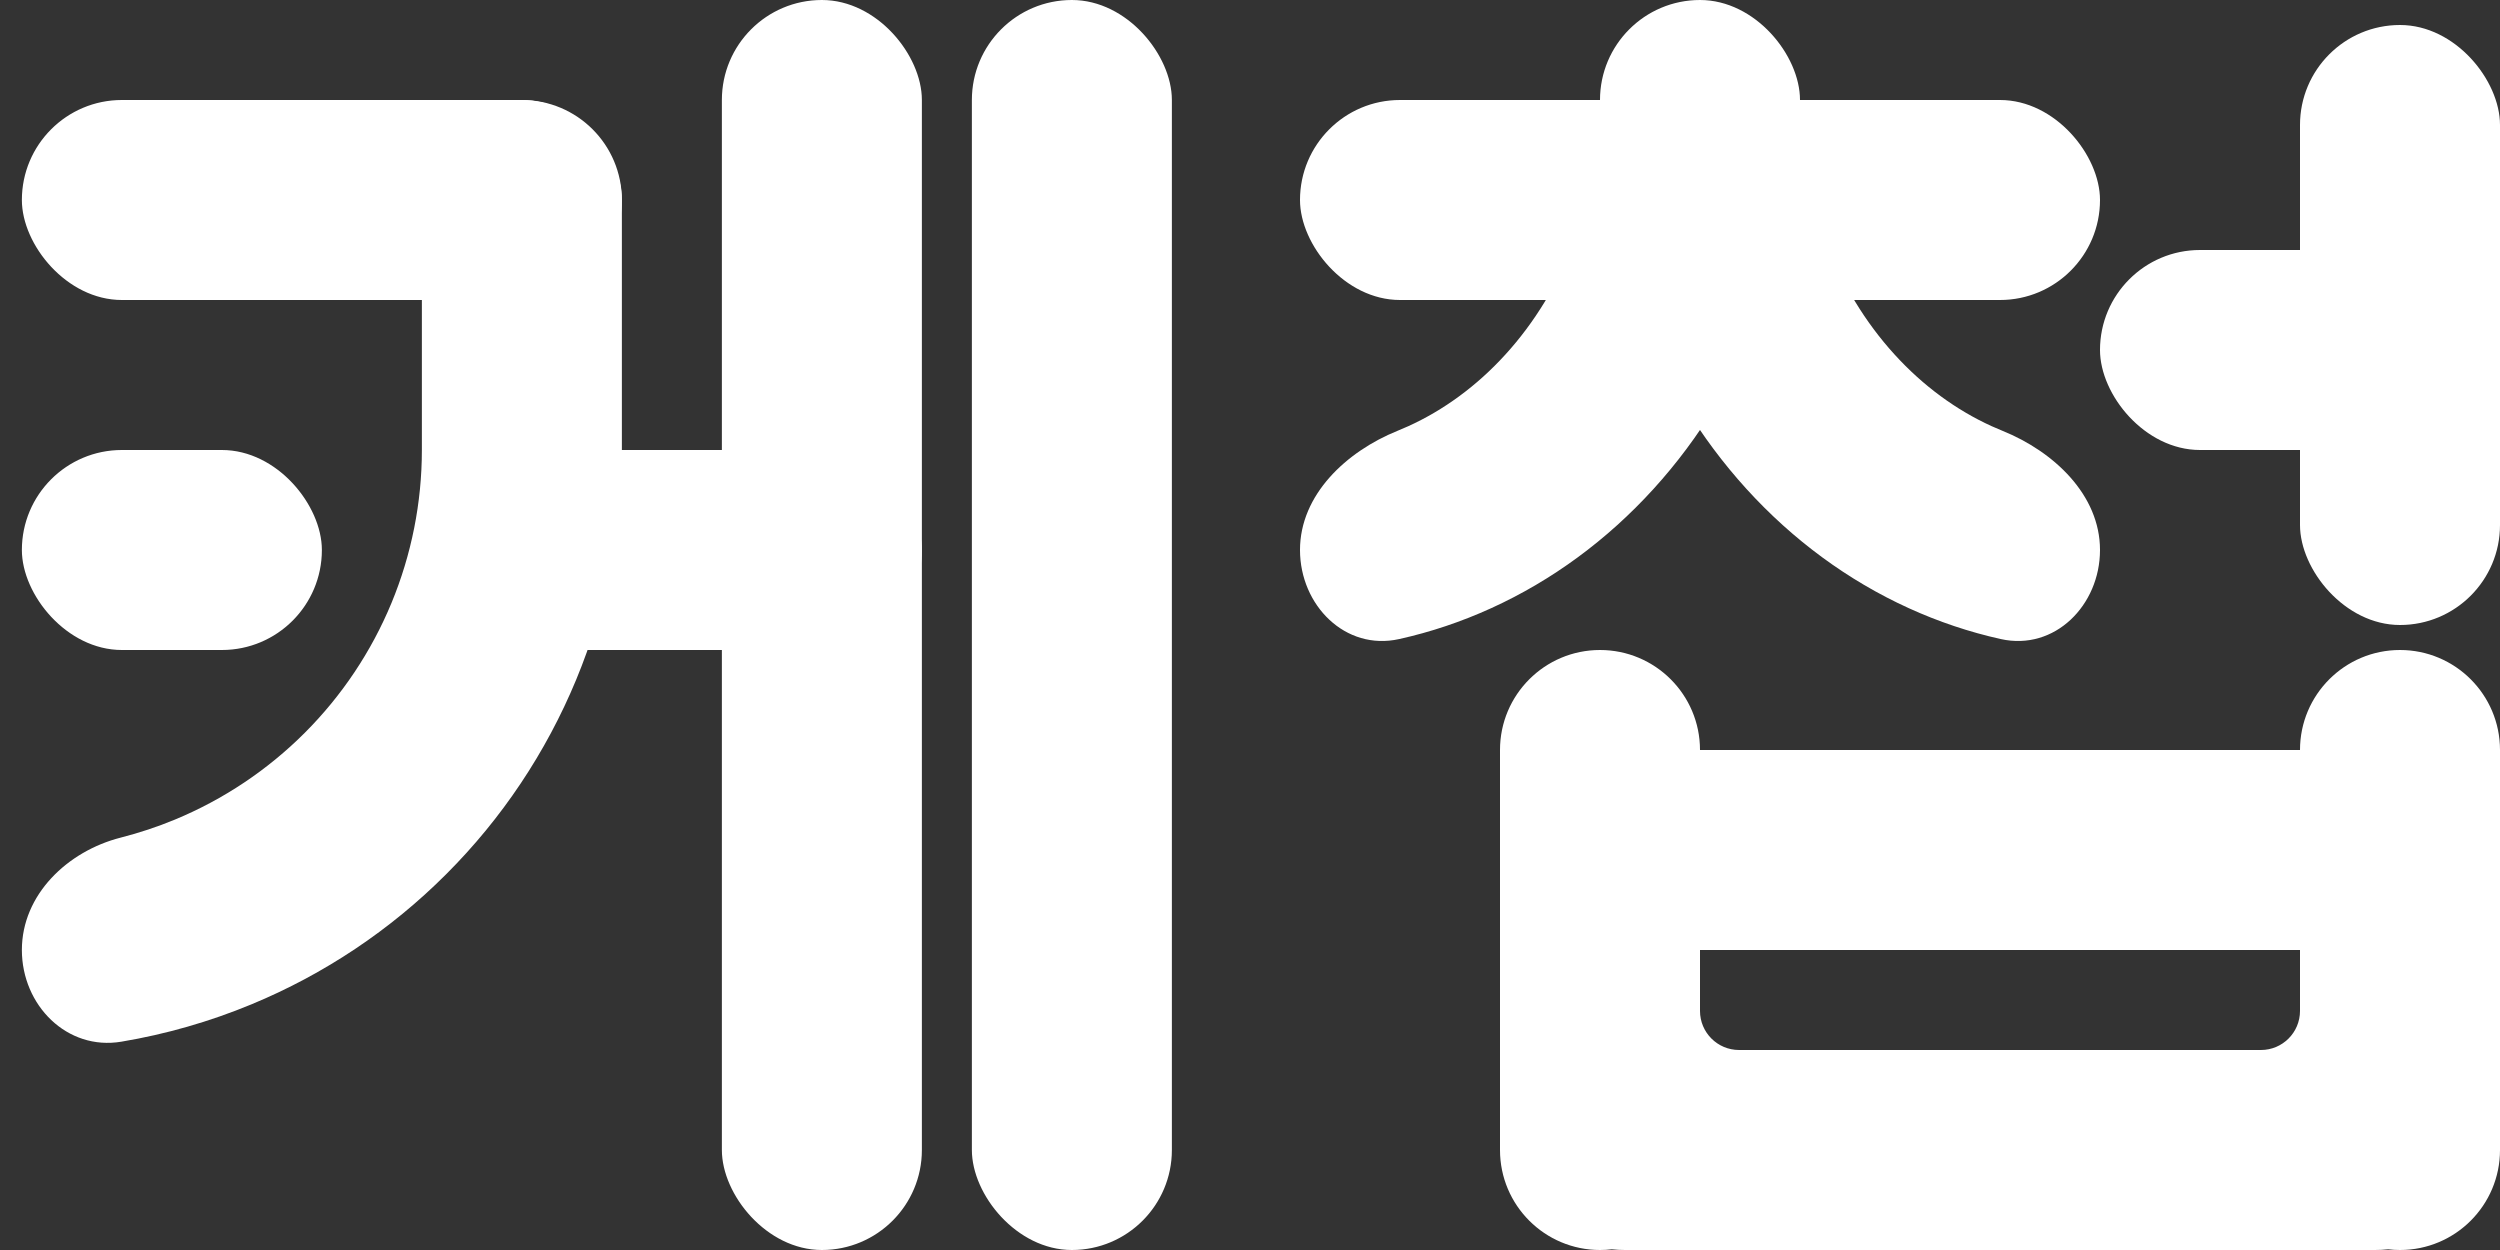 <svg width="64" height="32" viewBox="0 0 64 32" fill="none" xmlns="http://www.w3.org/2000/svg">
<rect x="0" y="0" width="64" height="32" fill="#333333" stroke="none"/>
<rect x="18.48" width="5.12" height="32" rx="2.56" fill="white"/>
<rect x="24.88" width="5.12" height="32" rx="2.56" fill="white"/>
<rect x="0.56" y="11.52" width="7.68" height="5.12" rx="2.56" fill="white"/>
<rect x="0.56" y="2.56" width="15.36" height="5.12" rx="2.56" fill="white"/>
<rect x="12.08" y="11.52" width="11.52" height="5.12" rx="2.56" fill="white"/>
<path fill-rule="evenodd" clip-rule="evenodd" d="M13.36 2.56C11.946 2.56 10.8 3.706 10.8 5.12V11.52C10.8 12.865 10.535 14.196 10.021 15.439C9.506 16.681 8.752 17.81 7.801 18.761C6.85 19.712 5.721 20.466 4.479 20.981C4.028 21.168 3.565 21.321 3.093 21.442C1.724 21.791 0.56 22.906 0.56 24.32C0.56 25.734 1.714 26.902 3.108 26.667C4.248 26.476 5.365 26.155 6.438 25.711C8.302 24.939 9.995 23.808 11.421 22.381C12.848 20.955 13.979 19.262 14.751 17.398C15.523 15.534 15.92 13.537 15.92 11.52V5.12C15.92 3.706 14.774 2.56 13.36 2.56Z" fill="white"/>
<g clip-path="url(#clip0_110_304)">
<rect x="58.88" y="0.64" width="5.12" height="15.36" rx="2.56" fill="white"/>
<rect x="40.96" width="5.12" height="7.68" rx="2.56" fill="white"/>
<rect x="53.76" y="6.4" width="10.24" height="5.12" rx="2.56" fill="white"/>
<rect x="33.28" y="2.56" width="20.48" height="5.12" rx="2.56" fill="white"/>
<path fill-rule="evenodd" clip-rule="evenodd" d="M40.314 6.144C40.443 5.802 40.553 5.451 40.644 5.094C40.993 3.724 42.106 2.56 43.52 2.56C44.934 2.56 46.102 3.714 45.869 5.108C45.706 6.08 45.451 7.032 45.106 7.948C44.462 9.657 43.52 11.209 42.331 12.516C41.142 13.824 39.731 14.861 38.178 15.568C37.415 15.916 36.625 16.181 35.819 16.36C34.44 16.668 33.28 15.494 33.28 14.08C33.28 12.666 34.466 11.559 35.776 11.029C35.87 10.991 35.963 10.951 36.056 10.909C36.954 10.5 37.804 9.884 38.542 9.072C39.282 8.259 39.891 7.268 40.314 6.144Z" fill="white"/>
<path fill-rule="evenodd" clip-rule="evenodd" d="M41.934 7.948C41.589 7.032 41.334 6.08 41.171 5.108C40.938 3.714 42.106 2.56 43.52 2.56C44.934 2.56 46.047 3.724 46.396 5.094C46.487 5.451 46.597 5.802 46.726 6.144C47.149 7.268 47.758 8.259 48.498 9.072C49.236 9.884 50.086 10.5 50.984 10.909C51.077 10.951 51.17 10.991 51.264 11.029C52.574 11.559 53.76 12.666 53.76 14.08C53.76 15.494 52.6 16.668 51.22 16.36C50.415 16.181 49.625 15.916 48.862 15.568C47.309 14.861 45.898 13.824 44.709 12.516C43.52 11.209 42.578 9.657 41.934 7.948Z" fill="white"/>
<path fill-rule="evenodd" clip-rule="evenodd" d="M38.4 19.2C38.4 17.786 39.546 16.64 40.96 16.64C42.374 16.64 43.52 17.786 43.52 19.2V24.32V25.6V25.88C43.52 26.432 43.968 26.88 44.52 26.88H57.88C58.432 26.88 58.88 26.432 58.88 25.88V25.6V24.32V19.2C58.88 17.786 60.026 16.64 61.44 16.64C62.854 16.64 64 17.786 64 19.2V21.757L64 21.76L64 21.763V28.797L64 28.8L64 28.803V29.44C64 30.854 62.854 32 61.44 32C61.338 32 61.237 31.994 61.138 31.982C61.027 31.994 60.914 32 60.8 32H41.6C41.486 32 41.373 31.994 41.262 31.982C41.163 31.994 41.062 32 40.96 32C39.546 32 38.4 30.854 38.4 29.44V28.8V21.76V19.2Z" fill="white"/>
<rect x="40.96" y="19.2" width="20.48" height="5.12" rx="2.56" fill="white"/>
</g>
<defs>
<clipPath id="clip0_110_304">
<rect width="32" height="32" fill="white" transform="translate(32)"/>
</clipPath>
</defs>
</svg>
